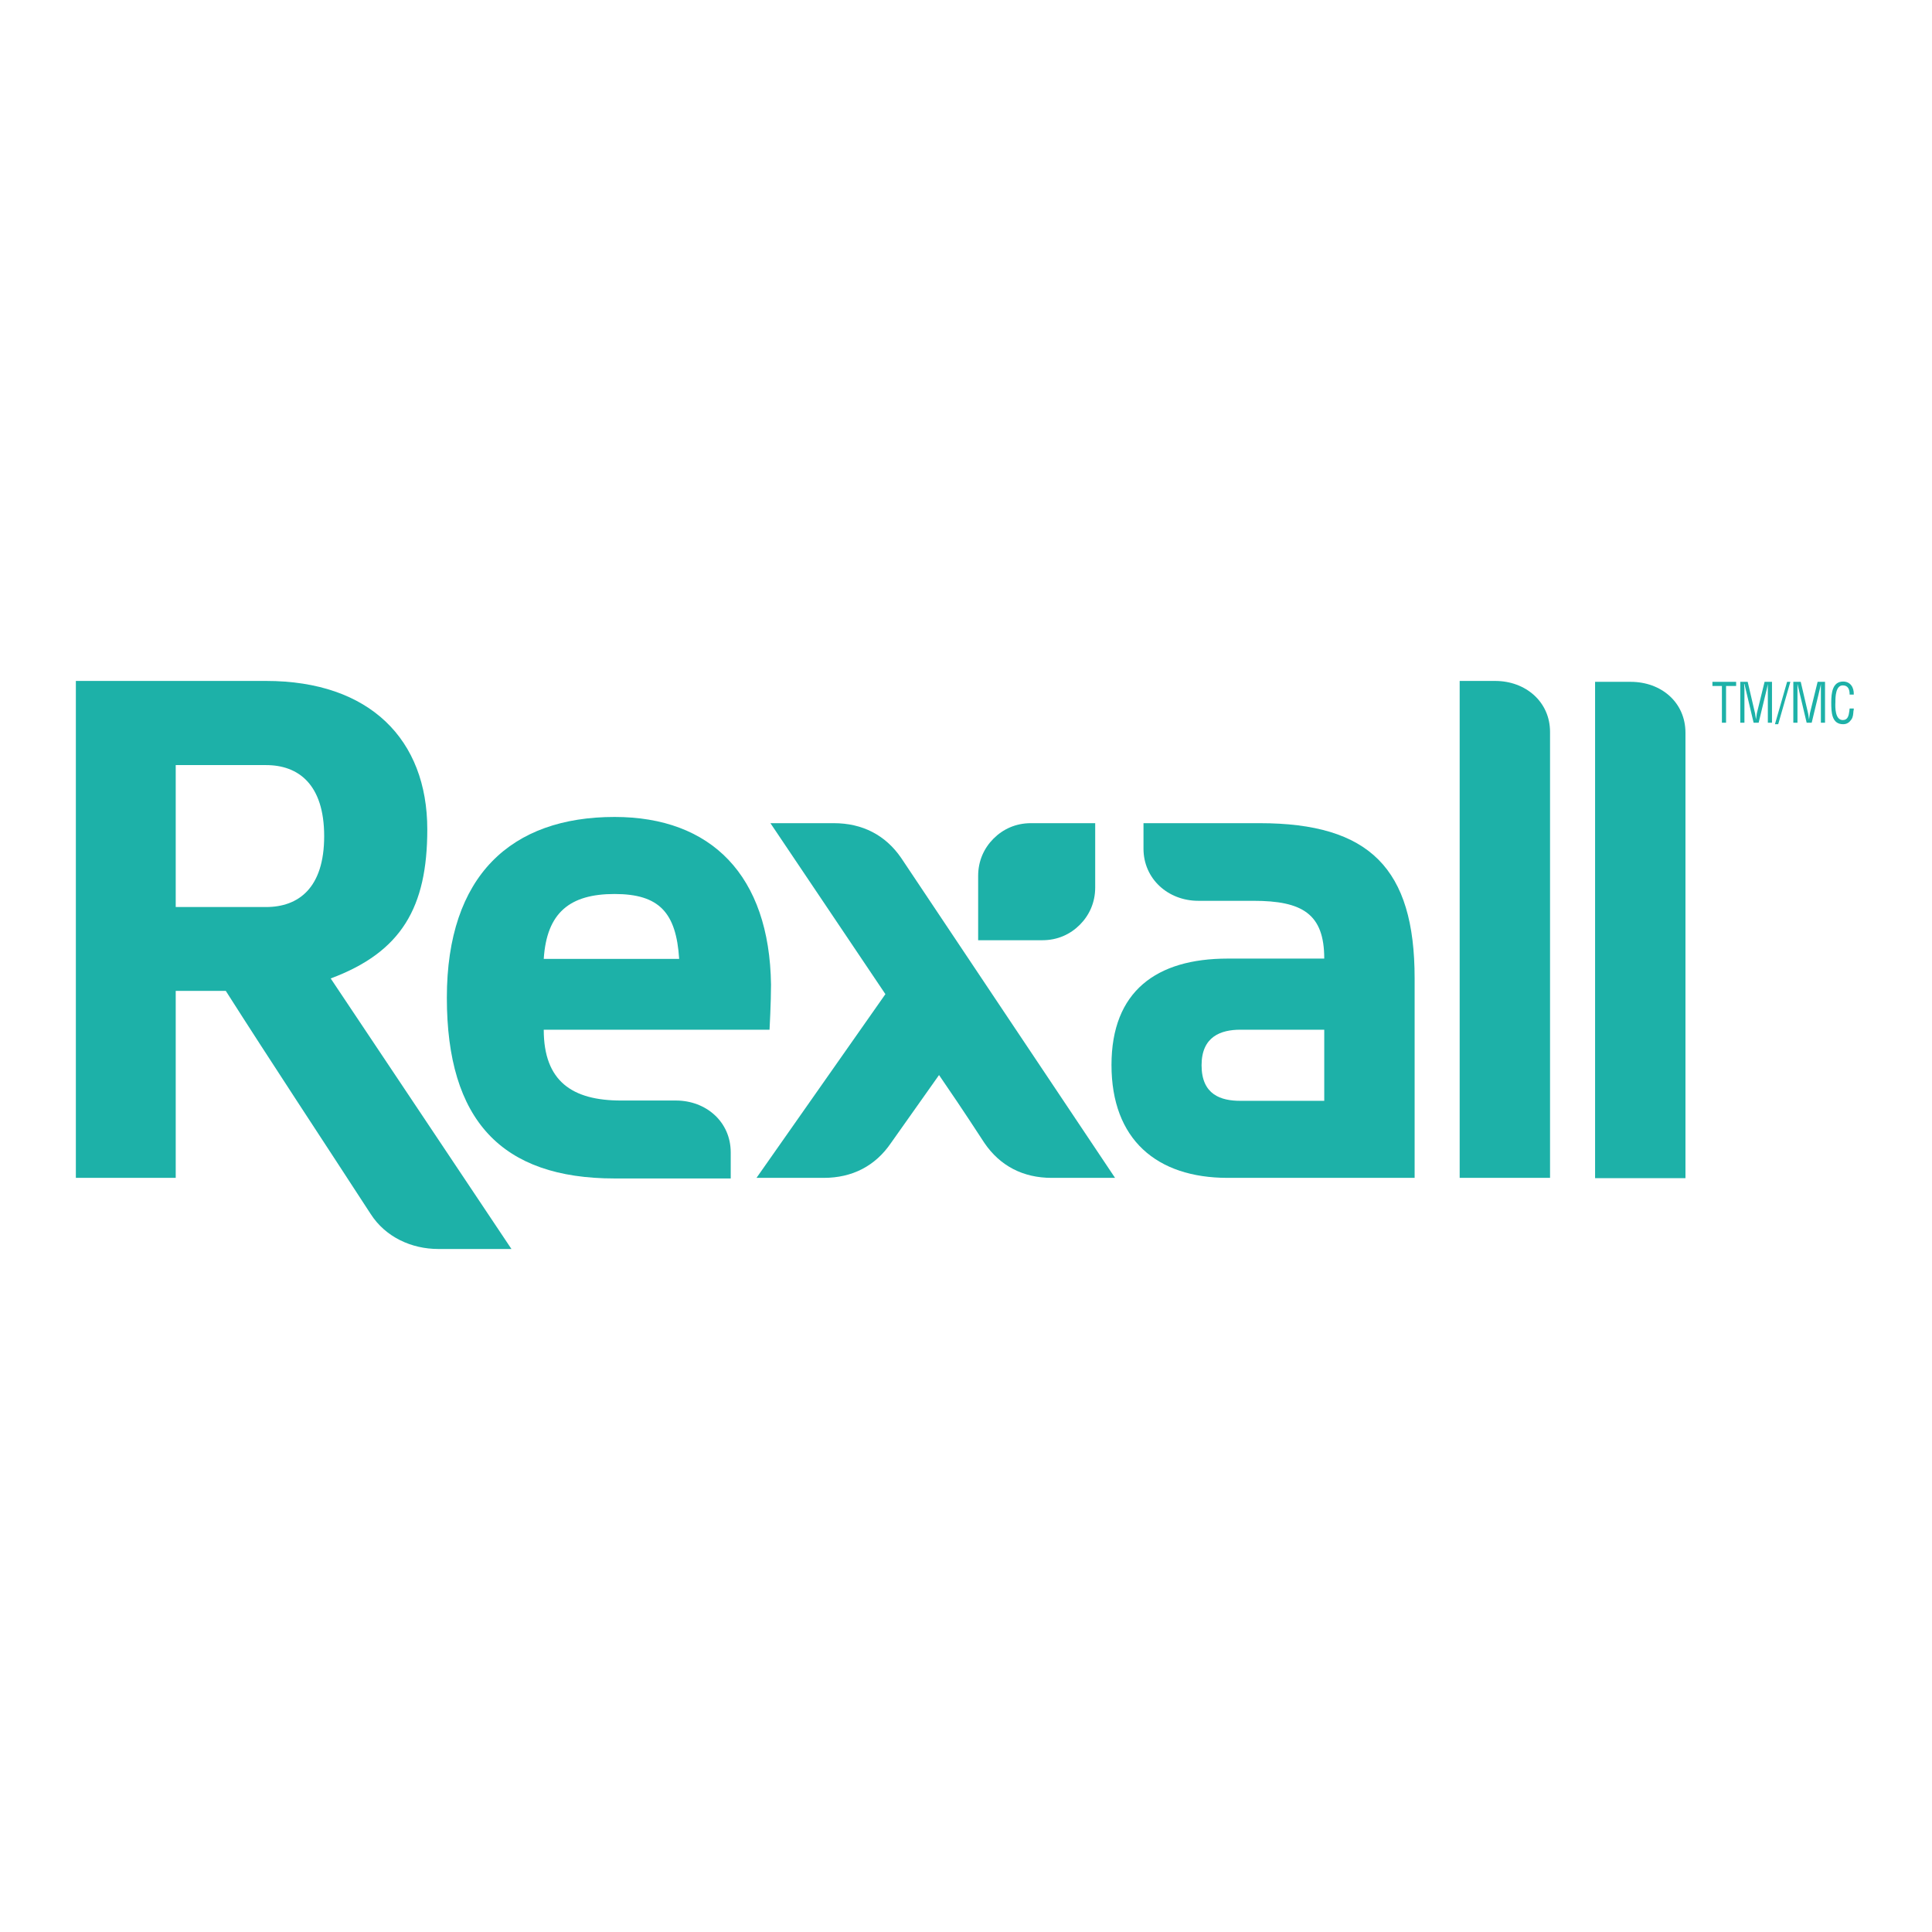 <?xml version="1.0" encoding="utf-8"?>
<!-- Generator: Adobe Illustrator 19.2.1, SVG Export Plug-In . SVG Version: 6.00 Build 0)  -->
<svg version="1.1" id="layer" xmlns="http://www.w3.org/2000/svg" xmlns:xlink="http://www.w3.org/1999/xlink" x="0px" y="0px"
	 viewBox="0 0 652 652" style="enable-background:new 0 0 652 652;" xml:space="preserve">
<style type="text/css">
	.st0{fill:#1DB1A8;}
</style>
<polygon class="st0" points="577.9,230.1 577.9,231.5 581.1,231.5 581.1,243.9 582.5,243.9 582.5,231.5 585.9,231.5 585.9,230.1 "/>
<g>
	<path class="st0" d="M595.5,230.1h2.5v13.8h-1.4v-11.3c0-0.6,0-1.2,0-1.8h0c-0.1,0.8-0.3,1.3-0.4,1.9l-2.7,11.2h-1.7l-2.7-11.4
		c-0.1-0.5-0.2-0.9-0.4-1.7h-0.1c0,0.6,0.1,1.2,0.1,1.8v11.3h-1.4v-13.8h2.5l2.5,10.7c0.1,0.6,0.2,1.2,0.3,2h0
		c0.1-0.7,0.2-1.4,0.3-2.1L595.5,230.1z"/>
	<polygon class="st0" points="599,244.4 603.1,230.1 604.2,230.1 600.1,244.4 	"/>
</g>
<g>
	<path class="st0" d="M613.4,230.1h2.5v13.8h-1.4v-11.3c0-0.6,0-1.2,0-1.8h0c-0.1,0.8-0.3,1.3-0.4,1.9l-2.7,11.2h-1.7l-2.7-11.4
		c-0.1-0.5-0.2-0.9-0.4-1.7h0c0,0.6,0,1.2,0,1.8v11.3h-1.4v-13.8h2.5l2.5,10.7c0.1,0.6,0.2,1.2,0.3,2h0c0.1-0.7,0.2-1.4,0.3-2.1
		L613.4,230.1z"/>
	<path class="st0" d="M624.2,234.3c0-1.6-0.5-3-2.3-3c-2.4,0-2.5,3.8-2.5,5.6c-0.1,1.9-0.1,6.1,2.5,6.1c1.7,0,2-1.5,2.2-3
		c0-0.3,0.1-0.6,0.1-0.9h1.4c0,0.3,0,0.6-0.1,0.8c-0.1,1.1-0.1,2-0.7,2.9c-0.7,1-1.5,1.6-2.8,1.6c-3.9,0-4-4.1-4-7.4
		c0-3.1,0.4-7,4-7c2.4,0,3.7,1.9,3.6,4.4H624.2z"/>
</g>
<g>
	<path class="st0" d="M144.2,279.9c0-30.3-19.4-50.1-54.4-50.1H25.6v167.7h33.7v-63.1h16.9c15.2,23.9,32.4,49.9,48.9,75.3
		c5,7.8,13.8,11.8,22.8,11.8h24.7l-61-91.3C135.5,321.3,144.2,306.2,144.2,279.9 M89.8,306.1H59.3v-47.9h30.5
		c10.9,0,19.6,6.5,19.6,24S100.7,306.1,89.8,306.1"/>
	<path class="st0" d="M281.4,277.8H260l38.8,57.7l-43.5,62H278c9.6,0,17.4-4,22.7-11.8l16.2-22.9c10,14.6,11.9,17.8,15.3,22.9
		c5.3,7.8,13.1,11.8,22.7,11.8h21.4c0,0-71.3-106.6-72.2-108C298.8,281.8,291,277.8,281.4,277.8"/>
	<path class="st0" d="M504.6,229.8h-12v167.7h30.5V247C523.1,236.8,514.8,229.8,504.6,229.8"/>
	<path class="st0" d="M550.3,230.1h-12v167.5h30.5V247.3C568.8,237,560.6,230.1,550.3,230.1"/>
	<path class="st0" d="M228.1,371.4h-18.5c-16.5,0-26.1-6.5-26.1-23.9h76.2c0,0,0.5-9.2,0.5-15.2c-0.5-36.9-20.2-56.6-52.8-56.6
		c-34.8,0-56.6,19.7-56.6,61c0,41.4,18.5,61,56.6,61h39.2v-8.8C246.6,378.6,238.3,371.4,228.1,371.4 M207.4,301.7
		c15.1,0,20.8,6.3,21.8,21.9h-45.7C184.5,308,192.3,301.7,207.4,301.7"/>
	<path class="st0" d="M425.1,277.8h-39.2v8.6c0,10.2,8.3,17.6,18.5,17.6H423c16.5,0,23.9,4.4,23.9,19.5h-32.6
		c-24,0-39.2,11-39.2,35.9c0,25.1,15.2,38.1,39.2,38.1h63.1v-67.4C477.4,293.1,462.2,277.8,425.1,277.8 M446.9,371.5h-28.3
		c-6.5,0-13.1-2-13.1-12c0-9.7,6.5-12,13.1-12h28.3V371.5z"/>
	<path class="st0" d="M330.1,317.3h21.7c5.1,0,9.4-2,12.6-5.2c3.2-3.2,5.2-7.5,5.2-12.6v-21.7h-21.7c-5.1,0-9.4,2-12.6,5.2
		c-3.2,3.2-5.2,7.5-5.2,12.6V317.3z"/>
</g>
</svg>
